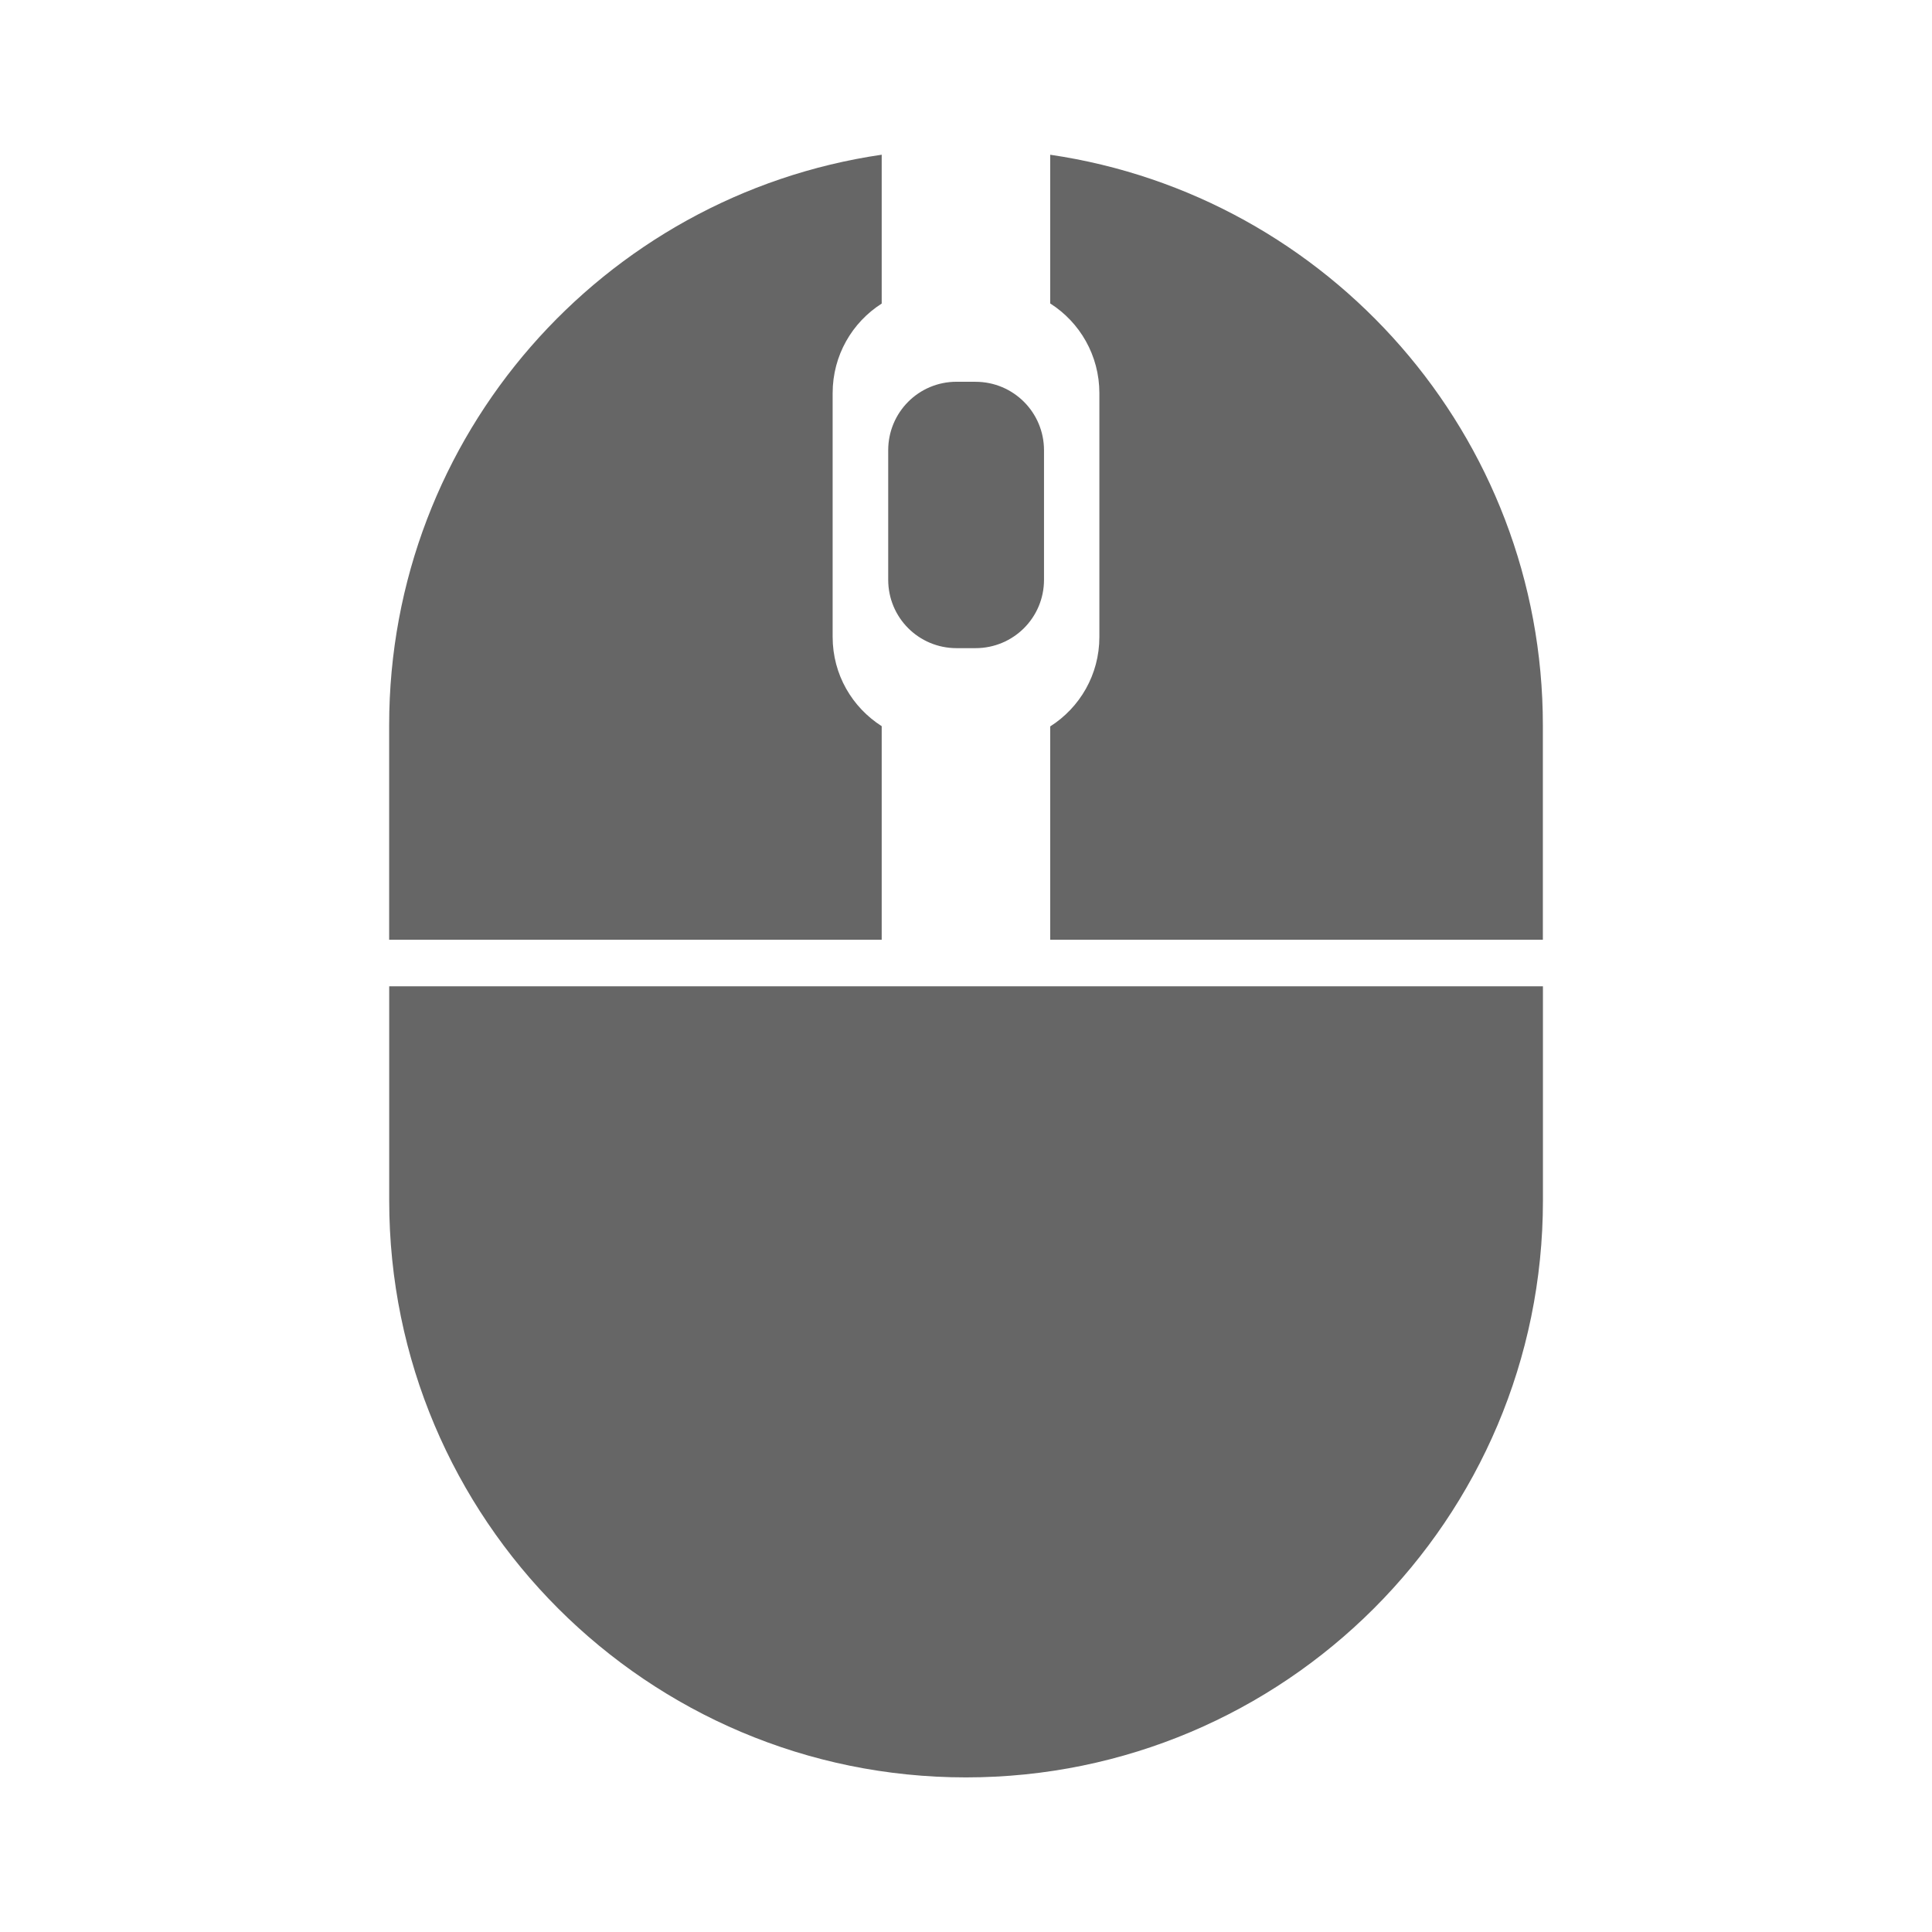 <?xml version="1.0" encoding="UTF-8" standalone="no"?>
<!-- Created with Inkscape (http://www.inkscape.org/) -->

<svg
   xmlns:dc="http://purl.org/dc/elements/1.1/"
   xmlns:cc="http://creativecommons.org/ns#"
   xmlns:rdf="http://www.w3.org/1999/02/22-rdf-syntax-ns#"
   xmlns:svg="http://www.w3.org/2000/svg"
   xmlns="http://www.w3.org/2000/svg"
   xmlns:inkscape="http://www.inkscape.org/namespaces/inkscape"
   version="1.1"
   width="100%"
   height="100%"
   viewBox="0 0 512 512"
   id="svg2">
  <defs
     id="defs4">
    <clipPath
       id="0">
      <path
         d="M 26,0 C 11.603,0 0,11.603 0,26 v 460 c 0,14.397 11.603,26 26,26 h 460 c 14.397,0 26,-11.603 26,-26 V 26 C 512,11.603 500.397,0 486,0 H 26"
         inkscape:connector-curvature="0"
         id="path7" />
    </clipPath>
  </defs>
  <path
     d="M 26,0 C 11.603,0 0,11.603 0,26 v 460 c 0,14.397 11.603,26 26,26 h 460 c 14.397,0 26,-11.603 26,-26 V 26 C 512,11.603 500.397,0 486,0 H 26"
     inkscape:connector-curvature="0"
     id="path9"
     style="fill:none" />
  <g
     transform="translate(-611.9,-612.28)"
     id="g53"
     style="font-size:208.33px;line-height:125%;letter-spacing:0;word-spacing:0;font-family:Gentium Book Basic">
  </g>
  <g
     clip-path="url(#0)"
     id="g65"
     style="opacity:0.0;fill-rule:evenodd">
    <path
       d="M 233.66,41 C 160.96,49.935 101.3,118.977 103.13,192.22 220.98,310.07 338.83,427.92 456.68,545.77 454.852,472.53 514.516,403.49 587.21,394.55 469.36,276.7 351.51,158.85 233.66,41"
       inkscape:connector-curvature="0"
       id="path67" />
    <path
       d="M 103.13,192.22 C 220.85,310.2 338.7,428.05 456.68,545.77 338.83,427.92 220.98,310.07 103.13,192.22"
       inkscape:connector-curvature="0"
       id="path69" />
    <path
       d="m 103.13,192.38 c -0.035,27.343 -6.646,62.05 21.729,78.39 110.61,110.61 221.22,221.22 331.82,331.82 0.036,-27.343 6.646,-62.05 -21.729,-78.39 C 324.34,413.59 213.73,302.98 103.13,192.38"
       inkscape:connector-curvature="0"
       id="path71" />
    <path
       d="m 103.13,249.03 c 43.51,0 87.02,0 130.53,0 117.85,117.85 235.7,235.7 353.55,353.55 -43.51,0 -87.02,0 -130.53,0 C 338.83,484.73 220.98,366.88 103.13,249.03"
       inkscape:connector-curvature="0"
       id="path73" />
    <path
       d="m 233.66,249.03 c 0,-18.865 0,-37.729 0,-56.59 117.85,117.85 235.7,235.7 353.55,353.55 0,18.865 0,37.729 0,56.59 C 469.36,484.73 351.51,366.88 233.66,249.03"
       inkscape:connector-curvature="0"
       id="path75" />
    <path
       d="M 233.66,192.44 C 349.65,310.19 466.95,426.87 584.25,543.39 467.74,426.06 350.47,309.47 233.66,192.44"
       inkscape:connector-curvature="0"
       id="path77" />
    <path
       d="m 228.85,188.58 c -13.09,-30.343 26.25,15.341 36.712,25.11 102.88,102.88 205.77,205.77 308.65,308.65 9.735,30.09 -25.03,-16.03 -36.714,-25.11 C 434.618,394.35 331.728,291.46 228.848,188.58"
       inkscape:connector-curvature="0"
       id="path79" />
    <path
       d="m 220.66,168.78 c 0,-21.542 0,-43.08 0,-64.62 117.85,117.85 235.7,235.7 353.55,353.55 0,21.542 0,43.08 0,64.63 C 456.36,404.49 338.51,286.64 220.66,168.79"
       inkscape:connector-curvature="0"
       id="path81" />
    <path
       d="m 220.66,104.16 c 5.083,-41.39 42.03,4.061 55,18.285 103.85,103.85 207.7,207.7 311.55,311.55 C 576.079,471.769 545.381,428.52 530.76,414.26 427.39,310.89 324.03,207.53 220.66,104.16"
       inkscape:connector-curvature="0"
       id="path83" />
    <path
       d="m 233.66,80.44 c 0,-13.146 0,-26.292 0,-39.438 117.85,117.85 235.7,235.7 353.55,353.55 0,13.146 0,26.292 0,39.438 C 469.36,316.14 351.51,198.29 233.66,80.44"
       inkscape:connector-curvature="0"
       id="path85" />
    <path
       d="m 278.31,41 c -8.394,30.524 10.484,53.34 31.872,71.28 107.23,107.23 214.45,214.45 321.68,321.68 8.394,-30.524 -10.484,-53.34 -31.872,-71.28 C 492.76,255.45 385.54,148.23 278.31,41"
       inkscape:connector-curvature="0"
       id="path87" />
    <path
       d="M 278.31,80.41 C 398.65,198.64 517.12,318.76 636.66,437.81 516.32,319.58 397.85,199.46 278.31,80.41"
       inkscape:connector-curvature="0"
       id="path89" />
    <path
       d="m 283.11,84.25 c 18.616,40.447 57.43,65.64 86.46,98.16 91.78,91.78 183.56,183.56 275.33,275.33 -9.855,-32.659 -42.46,-49.798 -63.28,-74.978 -99.5,-99.5 -199.01,-199.01 -298.51,-298.51"
       inkscape:connector-curvature="0"
       id="path91" />
    <path
       d="m 291.34,104.19 c 0,21.531 0,43.06 0,64.59 117.85,117.85 235.7,235.7 353.55,353.55 0,-21.531 0,-43.06 0,-64.59 C 527.04,339.89 409.19,222.04 291.34,104.19"
       inkscape:connector-curvature="0"
       id="path93" />
    <path
       d="m 291.34,168.78 c -23.684,24.726 11.311,47.667 27.525,64.28 104.33,104.33 208.66,208.66 313,313 30.04,-22.978 -14.01,-48.21 -28.973,-65.723 -103.85,-103.85 -207.7,-207.7 -311.55,-311.55"
       inkscape:connector-curvature="0"
       id="path95" />
    <path
       d="m 278.31,192.5 c -0.06,27.308 -6.601,61.957 21.729,78.26 110.61,110.61 221.22,221.22 331.82,331.82 0.061,-27.308 6.601,-61.957 -21.729,-78.26 C 499.52,413.71 388.91,303.1 278.31,192.5"
       inkscape:connector-curvature="0"
       id="path97" />
    <path
       d="m 278.31,249.03 c 43.521,0 87.04,0 130.56,0 117.85,117.85 235.7,235.7 353.55,353.55 -43.521,0 -87.04,0 -130.56,0 C 514.01,484.73 396.16,366.88 278.31,249.03"
       inkscape:connector-curvature="0"
       id="path99" />
    <path
       d="m 408.88,249.03 c 0,-18.875 0,-37.75 0,-56.625 117.85,117.85 235.7,235.7 353.55,353.55 0,18.875 0,37.75 0,56.625 C 644.58,484.73 526.73,366.88 408.88,249.03"
       inkscape:connector-curvature="0"
       id="path101" />
    <path
       d="M 408.88,192.41 C 526.86,310.13 644.71,427.98 762.43,545.96 644.58,428.11 526.73,310.26 408.88,192.41"
       inkscape:connector-curvature="0"
       id="path103" />
    <path
       d="m 408.88,192.25 c 2.582,-38.558 -16.919,-74.59 -40.43,-103.73 121.72,123.27 246.66,243.49 366.28,368.75 12.07,18.555 39.921,69.6 17.564,78.39 C 637.824,421.19 523.354,306.72 408.884,192.25"
       inkscape:connector-curvature="0"
       id="path105" />
    <path
       d="M 364.1,84.17 C 348.911,67.271 300.235,33.195 289.9,52.585 c 113.99,113.99 227.98,227.98 341.97,341.97 23.467,-3.842 73.978,33.646 74.2,31.585 C 592.08,312.15 478.09,198.16 364.11,84.18"
       inkscape:connector-curvature="0"
       id="path107" />
    <path
       d="m 253.5,101.16 c -36.948,13.03 8.884,44.25 22.43,58.711 104.33,104.33 208.67,208.67 313,313 28.628,-21.938 -8.856,-43.22 -23.884,-60.16 -103.85,-103.85 -207.7,-207.7 -311.54,-311.54"
       inkscape:connector-curvature="0"
       id="path109" />
    <path
       d="m 235.38,119.31 c -9.02,30.596 15.381,50.564 34.769,69.08 106.26,106.26 212.52,212.52 318.78,318.78 9.02,-30.596 -15.381,-50.564 -34.769,-69.08 C 447.9,331.83 341.64,225.57 235.38,119.31"
       inkscape:connector-curvature="0"
       id="path111" />
    <path
       d="m 235.38,153.63 c 19.475,26.14 47.584,44.11 68.822,68.822 100.95,100.95 201.9,201.9 302.86,302.86 C 580.922,505.837 562.952,477.728 538.24,456.49 437.29,355.54 336.34,254.59 235.38,153.63"
       inkscape:connector-curvature="0"
       id="path113" />
    <path
       d="m 253.5,171.75 c 26.962,15.981 45.531,42.786 68.74,63.737 96.61,96.61 193.21,193.21 289.82,289.82 C 585.098,509.326 566.529,482.521 543.32,461.57 446.71,364.96 350.11,268.36 253.5,171.75"
       inkscape:connector-curvature="0"
       id="path115" />
    <path
       d="m 258.5,171.75 c 21.938,-28.628 43.22,8.856 60.16,23.884 103.85,103.85 207.7,207.7 311.54,311.54 -13.03,36.948 -44.25,-8.884 -58.711,-22.43 -104.33,-104.33 -208.67,-208.67 -313,-313"
       inkscape:connector-curvature="0"
       id="path117" />
    <path
       d="m 276.66,153.63 c -9.778,-26.445 11.33,-34.965 23.18,-11.135 110.13,110.13 220.25,220.25 330.38,330.38 9.778,26.445 -11.33,34.965 -23.18,11.135 C 496.91,373.88 386.79,263.76 276.66,153.63"
       inkscape:connector-curvature="0"
       id="path119" />
    <path
       d="m 276.66,119.31 c 5.083,-13.229 31.753,29.08 45.649,38.12 100.95,100.95 201.9,201.91 302.86,302.86 -4.48,13.677 -30.951,-28.2 -44.2,-36.67 C 479.529,322.18 378.099,220.75 276.659,119.31"
       inkscape:connector-curvature="0"
       id="path121" />
    <path
       d="m 271.61,106.74 c -17.305,-0.215 26.19,29.565 33.24,40.77 102.4,102.4 204.8,204.8 307.2,307.2 17.392,-0.33 -26.392,-29.28 -33.24,-40.77 -102.4,-102.4 -204.8,-204.8 -307.2,-307.2"
       inkscape:connector-curvature="0"
       id="path123" />
    <path
       d="m 258.5,101.16 c 10.334,22.503 33.971,36.14 50.04,55.04 99.5,99.5 199.01,199.01 298.51,298.51 C 596.716,432.207 573.079,418.57 557.01,399.67 457.51,300.17 358,200.66 258.5,101.16"
       inkscape:connector-curvature="0"
       id="path125" />
    <path
       d="m 103.13,261.34 c -0.035,27.343 -6.646,62.05 21.729,78.39 110.61,110.61 221.22,221.22 331.82,331.82 0.036,-27.343 6.646,-62.05 -21.729,-78.39 C 324.34,482.55 213.73,371.94 103.13,261.34"
       inkscape:connector-curvature="0"
       id="path127" />
    <path
       d="M 103.13,318 C 220.88,435.96 338.73,553.81 456.68,671.55 338.83,553.7 220.98,435.85 103.13,318"
       inkscape:connector-curvature="0"
       id="path129" />
    <path
       d="m 103.13,318.13 c -3.039,61.883 42.774,110.03 85.33,148.67 104.33,104.33 208.66,208.66 313,313 C 463.477,751.077 466.686,697.903 445.1,660.1 331.11,546.11 217.12,432.12 103.13,318.13"
       inkscape:connector-curvature="0"
       id="path131" />
    <path
       d="m 147.9,426.24 c 28.711,37.971 81.87,34.761 119.66,56.35 113.99,113.99 227.98,227.98 341.97,341.97 -61.867,3.038 -109.99,-42.774 -148.63,-85.32 -104.33,-104.33 -208.66,-208.66 -313,-313"
       inkscape:connector-curvature="0"
       id="path133" />
    <path
       d="m 255.97,471 c 81.13,2.6 155.5,-71.74 152.91,-152.87 117.85,117.85 235.7,235.7 353.55,353.55 2.597,81.13 -71.78,155.48 -152.91,152.88 C 491.67,706.71 373.82,588.86 255.97,471.01"
       inkscape:connector-curvature="0"
       id="path135" />
    <path
       d="M 408.88,318.13 C 526.84,435.88 644.69,553.73 762.43,671.68 644.58,553.83 526.73,435.98 408.88,318.13"
       inkscape:connector-curvature="0"
       id="path137" />
    <path
       d="m 408.88,318 c 0,-18.885 0,-37.771 0,-56.656 117.85,117.85 235.7,235.7 353.55,353.55 0,18.885 0,37.771 0,56.656 C 644.58,553.7 526.73,435.85 408.88,318"
       inkscape:connector-curvature="0"
       id="path139" />
    <path
       d="m 408.88,261.34 c -101.92,0 -203.83,0 -305.75,0 117.85,117.85 235.7,235.7 353.55,353.55 101.92,0 203.83,0 305.75,0 C 644.58,497.04 526.73,379.19 408.88,261.34"
       inkscape:connector-curvature="0"
       id="path141" />
  </g>
  <path
     d="M 233.66,41 C 159.807,51.79 103.13,115.36 103.13,192.22 v 0.156 56.656 h 130.53 v -56.59 c -7.814,-4.984 -13,-13.663 -13,-23.656 v -64.62 c 0,-9.994 5.186,-18.736 13,-23.719 V 41.009 m 44.656,0 v 39.41 c 7.838,4.979 13.03,13.767 13.03,23.781 v 64.59 c 0,10.01 -5.192,18.74 -13.03,23.719 v 56.53 h 130.56 v -56.625 -0.156 c 0,-76.83 -56.719,-140.43 -130.56,-151.25 m -24.813,60.16 c -10.05,0 -18.12,8.109 -18.12,18.16 v 34.31 c 0,10.05 8.08,18.13 18.13,18.13 h 5 c 10.05,0 18.16,-8.08 18.16,-18.12 v -34.31 c 0,-10.05 -8.109,-18.16 -18.16,-18.16 h -5 m -150.37,160.19 v 56.656 0.125 c 0,84.43 68.41,152.88 152.84,152.88 84.43,0 152.91,-68.45 152.91,-152.87 v -0.125 -56.656 h -305.75"
     inkscape:connector-curvature="0"
     id="path143"
     style="fill:#666666;fill-rule:evenodd" />
</svg>
